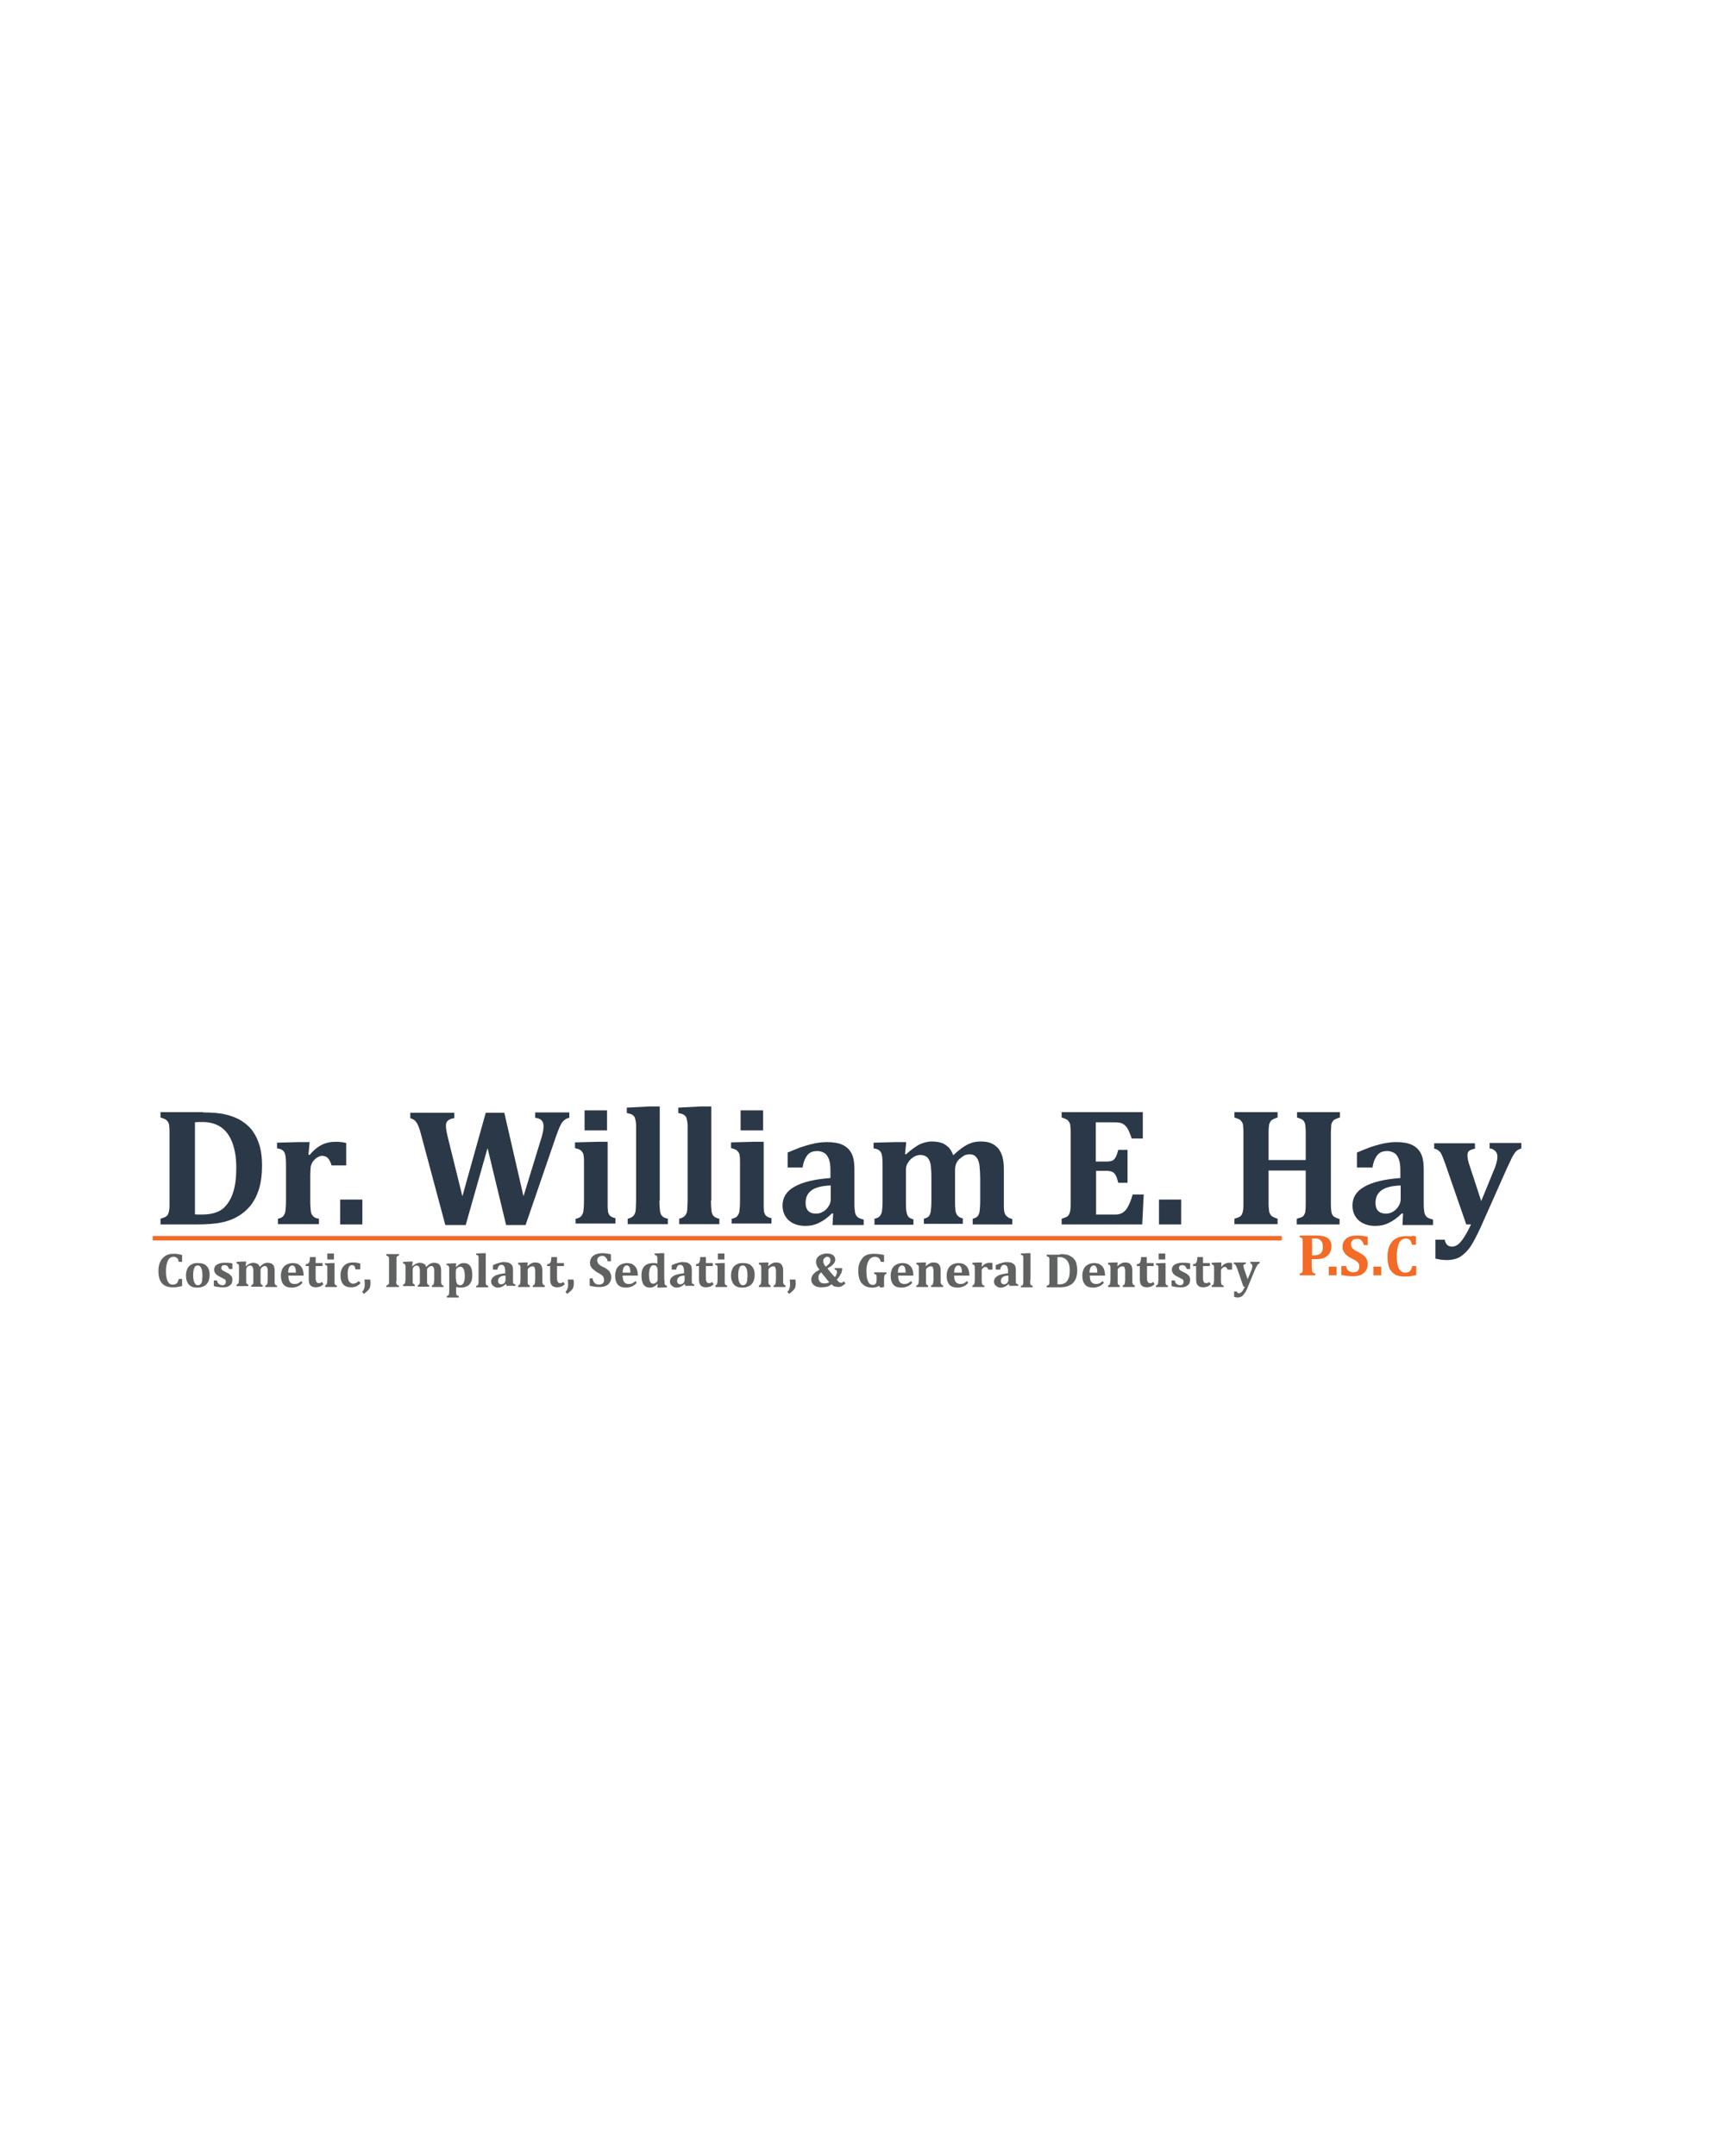 <?xml version="1.0" encoding="utf-8"?>
<!-- Generator: Adobe Illustrator 21.0.0, SVG Export Plug-In . SVG Version: 6.00 Build 0)  -->
<svg version="1.1" id="Layer_1" xmlns="http://www.w3.org/2000/svg" xmlns:xlink="http://www.w3.org/1999/xlink" x="0px" y="0px"
	 viewBox="0 0 576 720" style="enable-background:new 0 0 576 720;" xml:space="preserve">
<style type="text/css">
	.st0{fill:#2B3848;}
	.st1{fill:#606161;}
	.st2{fill:#F36E2B;stroke:#F36B26;stroke-width:1.5;stroke-miterlimit:10;}
	.st3{fill:#F36B26;}
</style>
<g>
	<path class="st0" d="M67.8,371.5c3,0,5.6,0.2,7.6,0.7c2,0.5,3.9,1.2,5.4,2.2s2.9,2.2,3.8,3.7c1,1.4,1.7,3.1,2.2,4.9
		c0.5,1.9,0.7,4,0.7,6.3c0,2.8-0.3,5.4-1,7.7c-0.7,2.3-1.7,4.2-3,5.8c-1.2,1.4-2.6,2.6-4.4,3.6s-3.7,1.6-5.9,2
		c-1.9,0.3-4.4,0.5-7.3,0.5H53.6V407c0.7-0.2,1.2-0.4,1.6-0.6c0.4-0.2,0.7-0.5,0.9-0.9s0.3-0.8,0.4-1.4s0.1-1.3,0.1-2.2v-23.6
		c0-0.9,0-1.6-0.1-2.2c0-0.6-0.2-1.1-0.4-1.4s-0.5-0.7-0.9-0.9c-0.4-0.2-0.9-0.4-1.6-0.6v-1.8H67.8z M65,405.5
		c0.3,0.1,1.2,0.1,2.5,0.1c2,0,3.7-0.3,5.1-0.9c1-0.4,1.9-1,2.6-1.8c1.2-1.3,2.1-2.9,2.7-4.9c0.7-2.2,1-4.9,1-8
		c0-3.5-0.5-6.3-1.4-8.6s-2.2-4-3.9-5.1c-1.7-1.1-3.7-1.6-6.1-1.6c-1.1,0-1.9,0-2.4,0.1V405.5z"/>
	<path class="st0" d="M103,385.6l0.4,0.1c1.3-1.6,2.7-2.7,4.1-3.4c1.4-0.7,2.9-1,4.6-1c1.1,0,2.3,0.1,3.5,0.4v7.5h-4.9
		c-0.3-1.1-0.7-1.9-1.2-2.4c-0.5-0.6-1.2-0.8-2-0.8c-0.4,0-0.8,0.1-1.3,0.4c-0.5,0.2-0.9,0.6-1.3,1s-0.7,0.9-0.9,1.4
		c-0.2,0.5-0.3,0.9-0.3,1.4s-0.1,1.2-0.1,2.1v8.7c0,1.7,0.1,2.9,0.2,3.6c0.1,0.7,0.4,1.2,0.8,1.6s1,0.7,1.9,0.8v1.8H92.8V407
		c0.9-0.2,1.5-0.5,1.8-0.9c0.3-0.4,0.6-0.9,0.7-1.6c0.1-0.7,0.2-1.9,0.2-3.6v-11.2c0-1.3,0-2.3-0.1-3c0-0.6-0.2-1.2-0.3-1.6
		c-0.2-0.4-0.4-0.7-0.8-1s-1-0.5-1.8-0.6v-1.9l7.5-0.2h3.4L103,385.6z"/>
	<path class="st0" d="M121,400.6v8.3h-7.4v-8.3H121z"/>
	<path class="st0" d="M180.5,380.9c0.3-0.8,0.5-1.7,0.7-2.5c0.2-0.8,0.3-1.6,0.3-2.2c0-0.9-0.2-1.6-0.7-2.1s-1.2-0.7-2.1-0.8v-1.8
		h11.4v1.8c-0.7,0.1-1.2,0.4-1.7,0.8c-0.5,0.4-0.9,0.9-1.2,1.6c-0.4,0.7-0.8,1.8-1.4,3.4l-10.3,30H169l-6.2-25.7l-7.3,25.7h-6.8
		l-8.2-30.6c-0.4-1.5-0.8-2.5-1.1-3.1c-0.3-0.6-0.7-1-1-1.3s-0.9-0.5-1.4-0.7v-1.8h14.7v1.8c-0.9,0.1-1.6,0.4-2.1,0.8
		c-0.5,0.4-0.7,1-0.7,1.8c0,1,0.3,2.5,0.8,4.5l4.7,19l7.8-27.9h6.2l6.4,27.9L180.5,380.9z"/>
	<path class="st0" d="M192.3,407c0.9-0.2,1.5-0.5,1.8-0.9c0.3-0.4,0.6-0.9,0.7-1.6c0.1-0.7,0.2-1.9,0.2-3.6v-12.7
		c0-0.9,0-1.6-0.1-2.2s-0.2-1-0.5-1.3c-0.2-0.3-0.5-0.6-0.9-0.8c-0.4-0.2-0.9-0.3-1.5-0.5v-1.9l7.5-0.2h3.4v19.4c0,1,0,1.8,0,2.4
		s0.1,1,0.1,1.3s0.1,0.6,0.2,0.8c0.1,0.2,0.2,0.5,0.4,0.7s0.4,0.4,0.7,0.5c0.3,0.2,0.7,0.3,1.2,0.4v1.8h-13.3V407z M202.7,370.8v6.7
		h-7.5v-6.7H202.7z"/>
	<path class="st0" d="M220.2,400.9c0,1.7,0.1,2.9,0.2,3.6s0.3,1.2,0.7,1.6c0.3,0.4,1,0.7,1.9,0.9v1.8h-13.4V407
		c0.5-0.1,1-0.3,1.3-0.5c0.3-0.2,0.6-0.4,0.7-0.6c0.2-0.2,0.3-0.5,0.5-0.9c0.1-0.4,0.2-0.8,0.2-1.5c0-0.6,0.1-1.5,0.1-2.7v-21.3
		c0-1.6,0-2.7,0-3.5s-0.1-1.4-0.2-1.9s-0.2-0.9-0.4-1.2s-0.5-0.5-0.8-0.7c-0.3-0.2-0.9-0.3-1.7-0.5v-1.8l7.6-0.4h3.4V400.9z"/>
	<path class="st0" d="M237.4,400.9c0,1.7,0.1,2.9,0.2,3.6s0.3,1.2,0.7,1.6c0.3,0.4,1,0.7,1.9,0.9v1.8h-13.4V407
		c0.5-0.1,1-0.3,1.3-0.5c0.3-0.2,0.6-0.4,0.7-0.6c0.2-0.2,0.3-0.5,0.5-0.9c0.1-0.4,0.2-0.8,0.2-1.5c0-0.6,0.1-1.5,0.1-2.7v-21.3
		c0-1.6,0-2.7,0-3.5s-0.1-1.4-0.2-1.9s-0.2-0.9-0.4-1.2s-0.5-0.5-0.8-0.7c-0.3-0.2-0.9-0.3-1.7-0.5v-1.8l7.6-0.4h3.4V400.9z"/>
	<path class="st0" d="M244.4,407c0.9-0.2,1.5-0.5,1.8-0.9c0.3-0.4,0.6-0.9,0.7-1.6c0.1-0.7,0.2-1.9,0.2-3.6v-12.7
		c0-0.9,0-1.6-0.1-2.2s-0.2-1-0.5-1.3c-0.2-0.3-0.5-0.6-0.9-0.8c-0.4-0.2-0.9-0.3-1.5-0.5v-1.9l7.5-0.2h3.4v19.4c0,1,0,1.8,0,2.4
		s0.1,1,0.1,1.3s0.1,0.6,0.2,0.8c0.1,0.2,0.2,0.5,0.4,0.7s0.4,0.4,0.7,0.5c0.3,0.2,0.7,0.3,1.2,0.4v1.8h-13.3V407z M254.8,370.8v6.7
		h-7.5v-6.7H254.8z"/>
	<path class="st0" d="M278.2,405.3l-0.4-0.1c-1.5,1.5-2.9,2.5-4.4,3.2c-1.4,0.7-2.9,1-4.5,1c-1.6,0-2.9-0.3-4.1-0.9
		c-1.2-0.6-2-1.4-2.6-2.4c-0.6-1-0.9-2.2-0.9-3.5c0-2.7,1.3-4.8,4-6.3c2.6-1.5,6.6-2.5,12-2.9v-2.6c0-1.7-0.2-3-0.6-3.9
		s-0.9-1.6-1.5-1.9s-1.3-0.6-2.2-0.6c-0.8,0-1.6,0.1-2.2,0.4c-0.6,0.3-1.2,0.8-1.7,1.7s-0.9,1.9-1.1,3.4H263v-5
		c1.7-0.7,3.1-1.3,4.2-1.7c1.1-0.4,2.2-0.7,3.3-1c1.1-0.3,2.1-0.5,2.9-0.6c0.9-0.1,1.7-0.2,2.6-0.2c2.2,0,4,0.3,5.3,0.9
		c1.3,0.6,2.3,1.5,3,2.8s1,3.1,1,5.4v10.7c0,1.2,0,2.1,0.1,2.8s0.1,1.1,0.3,1.5c0.1,0.3,0.3,0.6,0.5,0.8c0.2,0.2,0.4,0.3,0.7,0.5
		c0.3,0.1,0.8,0.3,1.5,0.5v1.8H278L278.2,405.3z M277.3,395.9c-2.8,0.1-4.9,0.6-6.3,1.6c-1.4,1-2,2.4-2,4.3c0,1.1,0.3,2,0.9,2.6
		c0.6,0.6,1.5,0.9,2.6,0.9c0.8,0,1.6-0.2,2.4-0.7c0.7-0.4,1.3-1,1.8-1.8s0.7-1.5,0.7-2.4V395.9z"/>
	<path class="st0" d="M302.2,385.4l0.3,0.1c1.7-1.5,3.2-2.6,4.5-3.3c1.3-0.6,2.7-1,4.1-1c1.3,0,2.5,0.2,3.4,0.5
		c0.9,0.3,1.6,0.9,2.3,1.5c0.6,0.7,1.1,1.5,1.5,2.6c1.8-1.7,3.4-2.9,4.8-3.6c1.4-0.7,2.8-1,4.3-1c1.5,0,2.7,0.2,3.6,0.6
		s1.7,1,2.4,1.8c0.6,0.8,1.1,1.8,1.4,3c0.3,1.2,0.4,2.6,0.4,4.3v10c0,0.8,0,1.6,0,2.3s0.1,1.3,0.2,1.7s0.3,0.8,0.5,1
		s0.5,0.5,0.8,0.7c0.3,0.2,0.8,0.3,1.3,0.5v1.8h-13.2V407c0.8-0.2,1.4-0.5,1.7-0.9c0.3-0.4,0.5-0.9,0.6-1.6c0.1-0.7,0.2-1.9,0.2-3.6
		v-7.3c0-1.6-0.1-3-0.2-4s-0.3-1.8-0.6-2.4c-0.3-0.6-0.7-1-1.1-1.3c-0.4-0.3-1-0.4-1.7-0.4c-0.5,0-0.9,0.1-1.3,0.2
		c-0.4,0.1-0.8,0.4-1.2,0.7s-0.8,0.6-1.1,0.9c-0.3,0.3-0.5,0.7-0.7,1c-0.2,0.4-0.3,0.8-0.4,1.3c-0.1,0.5-0.1,1.2-0.1,2.3v8.9
		c0,1.2,0,2.2,0.1,2.8c0,0.7,0.1,1.2,0.3,1.6c0.1,0.4,0.4,0.7,0.7,1c0.3,0.3,0.8,0.5,1.5,0.7v1.8h-13V407c0.8-0.2,1.4-0.5,1.7-0.9
		c0.3-0.4,0.5-0.9,0.6-1.6s0.2-1.9,0.2-3.6v-7.3c0-1.2,0-2.2-0.1-3c0-0.8-0.1-1.5-0.2-2s-0.3-1-0.5-1.3s-0.4-0.7-0.7-0.9
		s-0.5-0.4-0.9-0.5c-0.3-0.1-0.8-0.2-1.3-0.2c-0.7,0-1.4,0.2-2.1,0.6s-1.4,1-1.9,1.8c-0.5,0.7-0.8,1.5-0.8,2.4v10.6
		c0,1.7,0,2.9,0.2,3.6c0.1,0.7,0.3,1.2,0.6,1.6s0.9,0.7,1.7,0.9v1.8H292V407c0.9-0.2,1.5-0.5,1.8-0.9c0.3-0.4,0.6-0.9,0.7-1.6
		c0.1-0.7,0.2-1.9,0.2-3.6v-11.2c0-1.3,0-2.3-0.1-3c0-0.6-0.2-1.2-0.3-1.6c-0.2-0.4-0.4-0.7-0.8-1s-1-0.5-1.8-0.6v-1.9l7.5-0.2h3.4
		L302.2,385.4z"/>
	<path class="st0" d="M381.6,371.5v8.7h-3.7c-0.6-1.7-1.1-2.9-1.5-3.5c-0.4-0.6-0.9-1.1-1.5-1.4c-0.6-0.4-1.6-0.5-3-0.5h-6v13.1h3.6
		c0.8,0,1.4-0.1,1.9-0.3c0.5-0.2,0.8-0.6,1.1-1.1s0.6-1.3,0.9-2.5h3.1V395h-3.1c-0.3-1.1-0.5-1.9-0.8-2.4c-0.3-0.6-0.7-1-1.1-1.2
		c-0.4-0.2-1.1-0.4-1.9-0.4h-3.6v14.6h5.9c0.6,0,1.2,0,1.6-0.1s0.8-0.2,1.2-0.4c0.3-0.2,0.7-0.5,1-0.8c0.3-0.3,0.6-0.7,0.8-1.1
		s0.5-0.9,0.8-1.6s0.6-1.6,0.9-2.7h3.7l-0.5,10h-26.9V407c0.7-0.2,1.2-0.4,1.6-0.6c0.4-0.2,0.7-0.5,0.9-0.9s0.3-0.8,0.4-1.4
		s0.1-1.3,0.1-2.2v-23.6c0-0.9,0-1.6-0.1-2.2c0-0.6-0.2-1.1-0.4-1.4s-0.5-0.7-0.9-0.9c-0.4-0.2-0.9-0.4-1.6-0.6v-1.8H381.6z"/>
	<path class="st0" d="M394.4,400.6v8.3H387v-8.3H394.4z"/>
	<path class="st0" d="M444.4,402c0,1.4,0.1,2.4,0.2,2.9c0.1,0.5,0.4,1,0.7,1.3c0.4,0.3,1,0.6,2,0.9v1.8H433V407
		c1.1-0.3,1.7-0.5,2.1-0.8c0.3-0.3,0.5-0.7,0.7-1.2c0.1-0.5,0.2-1.5,0.2-3.1v-11h-12.4v11c0,0.6,0,1.2,0.1,1.8c0,0.5,0.1,1,0.2,1.3
		s0.3,0.6,0.5,0.9c0.2,0.2,0.5,0.4,0.9,0.6c0.4,0.2,0.8,0.3,1.3,0.5v1.8h-14.4V407c0.7-0.2,1.2-0.4,1.6-0.6c0.4-0.2,0.7-0.5,0.9-0.9
		s0.3-0.8,0.4-1.4s0.1-1.3,0.1-2.2v-23.6c0-0.9,0-1.6-0.1-2.2c0-0.6-0.2-1.1-0.4-1.4s-0.5-0.7-0.9-0.9c-0.4-0.2-0.9-0.4-1.6-0.6
		v-1.8h14.4v1.8c-1,0.3-1.6,0.6-2,0.9s-0.6,0.8-0.8,1.3c-0.1,0.5-0.2,1.5-0.2,2.9v9.1h12.4v-9.1c0-1.4-0.1-2.3-0.2-2.9
		c-0.1-0.5-0.4-1-0.7-1.3s-1-0.6-2-0.9v-1.8h14.3v1.8c-0.8,0.2-1.4,0.5-1.8,0.7c-0.4,0.2-0.6,0.6-0.8,0.9c-0.2,0.4-0.3,0.8-0.3,1.3
		c0,0.5-0.1,1.2-0.1,2.2V402z"/>
	<path class="st0" d="M468.5,405.3l-0.4-0.1c-1.5,1.5-2.9,2.5-4.4,3.2c-1.4,0.7-2.9,1-4.5,1c-1.6,0-2.9-0.3-4.1-0.9
		c-1.2-0.6-2-1.4-2.6-2.4c-0.6-1-0.9-2.2-0.9-3.5c0-2.7,1.3-4.8,4-6.3c2.6-1.5,6.6-2.5,12-2.9v-2.6c0-1.7-0.2-3-0.6-3.9
		s-0.9-1.6-1.5-1.9s-1.3-0.6-2.2-0.6c-0.8,0-1.6,0.1-2.2,0.4c-0.6,0.3-1.2,0.8-1.7,1.7s-0.9,1.9-1.1,3.4h-5.2v-5
		c1.7-0.7,3.1-1.3,4.2-1.7c1.1-0.4,2.2-0.7,3.3-1c1.1-0.3,2.1-0.5,2.9-0.6c0.9-0.1,1.7-0.2,2.6-0.2c2.2,0,4,0.3,5.3,0.9
		c1.3,0.6,2.3,1.5,3,2.8s1,3.1,1,5.4v10.7c0,1.2,0,2.1,0.1,2.8s0.1,1.1,0.3,1.5c0.1,0.3,0.3,0.6,0.5,0.8c0.2,0.2,0.4,0.3,0.7,0.5
		c0.3,0.1,0.8,0.3,1.5,0.5v1.8h-10.2L468.5,405.3z M467.6,395.9c-2.8,0.1-4.9,0.6-6.3,1.6c-1.4,1-2,2.4-2,4.3c0,1.1,0.3,2,0.9,2.6
		c0.6,0.6,1.5,0.9,2.6,0.9c0.8,0,1.6-0.2,2.4-0.7c0.7-0.4,1.3-1,1.8-1.8s0.7-1.5,0.7-2.4V395.9z"/>
	<path class="st0" d="M494.3,410.1c-1.2,2.6-2.3,4.7-3.3,6.2c-1,1.5-2.2,2.6-3.4,3.4c-1.2,0.7-2.7,1.1-4.5,1.1
		c-1.4,0-2.6-0.2-3.8-0.5V414h3.1c0.2,0.9,0.5,1.4,0.9,1.8c0.4,0.3,0.9,0.5,1.5,0.5c0.7,0,1.3-0.2,1.9-0.6c0.6-0.4,1.2-1.1,1.9-2.1
		c0.7-1,1.6-2.6,2.6-4.7h-1.6l-7.1-20.5c-0.5-1.4-0.9-2.4-1.2-3s-0.6-0.9-1-1.2c-0.4-0.3-0.8-0.5-1.4-0.6v-1.8h13.6v1.8
		c-0.9,0.2-1.5,0.4-1.9,0.7c-0.4,0.3-0.6,0.8-0.6,1.5c0,0.9,0.2,2,0.7,3.4l3.9,11.9l4.3-10.5c0.4-0.9,0.6-1.6,0.8-2.3
		c0.2-0.7,0.3-1.3,0.3-2c0-0.8-0.2-1.4-0.7-1.9s-1.1-0.8-1.9-0.9v-1.8H508v1.8c-0.5,0.2-1,0.4-1.3,0.6c-0.3,0.2-0.6,0.5-0.9,0.9
		c-0.3,0.4-0.6,1-1,1.7c-0.4,0.8-0.9,1.9-1.6,3.4L494.3,410.1z"/>
</g>
<g>
	<path class="st1" d="M60.8,419.1v2.3h-1.1c-0.1-0.6-0.3-1.1-0.6-1.3s-0.6-0.4-1.1-0.4c-0.8,0-1.5,0.4-1.9,1.2
		c-0.4,0.8-0.7,2-0.7,3.6c0,1.5,0.2,2.6,0.6,3.4c0.4,0.8,1,1.1,1.7,1.1c0.4,0,0.7-0.1,1-0.2c0.2-0.1,0.4-0.3,0.6-0.6
		c0.1-0.3,0.3-0.6,0.4-1.1h1.1v2.4c-0.6,0.1-1.1,0.2-1.6,0.3s-1,0.1-1.5,0.1c-1.1,0-2-0.2-2.7-0.6c-0.7-0.4-1.2-1-1.6-1.8
		c-0.3-0.8-0.5-1.8-0.5-3.1c0-1.2,0.2-2.2,0.6-3c0.4-0.9,1-1.5,1.7-2c0.8-0.5,1.7-0.7,2.8-0.7c0.5,0,1,0,1.5,0.1
		C59.8,418.9,60.3,419,60.8,419.1z"/>
	<path class="st1" d="M65.9,430c-0.8,0-1.5-0.1-2-0.4c-0.6-0.3-1-0.7-1.3-1.3c-0.3-0.6-0.5-1.4-0.5-2.3c0-0.7,0.1-1.3,0.3-1.9
		s0.5-1,0.8-1.3s0.8-0.6,1.3-0.8c0.5-0.2,1-0.2,1.6-0.2c1.3,0,2.3,0.3,2.9,1c0.7,0.7,1,1.7,1,3c0,0.9-0.2,1.7-0.5,2.3
		s-0.8,1.1-1.4,1.4C67.5,429.8,66.8,430,65.9,430z M64.5,425.7c0,1.1,0.1,2,0.4,2.6c0.3,0.6,0.6,0.9,1.2,0.9c0.3,0,0.5-0.1,0.7-0.2
		c0.2-0.1,0.3-0.4,0.5-0.6c0.1-0.3,0.2-0.6,0.2-1s0.1-0.8,0.1-1.3c0-1.2-0.1-2-0.4-2.6c-0.3-0.6-0.6-0.9-1.1-0.9
		c-0.4,0-0.7,0.1-0.9,0.3c-0.2,0.2-0.4,0.6-0.5,1S64.5,425,64.5,425.7z"/>
	<path class="st1" d="M72.5,427.7c0.1,0.5,0.3,0.9,0.6,1.1c0.3,0.2,0.7,0.4,1.1,0.4c0.4,0,0.7-0.1,0.9-0.3c0.2-0.2,0.3-0.4,0.3-0.8
		c0-0.2,0-0.4-0.1-0.6c-0.1-0.2-0.2-0.3-0.5-0.4c-0.2-0.1-0.6-0.3-1.1-0.6c-0.3-0.1-0.6-0.3-0.8-0.4c-0.3-0.2-0.5-0.3-0.7-0.5
		s-0.3-0.4-0.5-0.7c-0.1-0.2-0.2-0.5-0.2-0.8c0-0.5,0.1-0.9,0.4-1.3s0.7-0.6,1.2-0.8c0.5-0.2,1.1-0.3,1.8-0.3c0.4,0,0.8,0,1.2,0
		s0.9,0.1,1.5,0.2v1.9h-1.1c-0.1-0.3-0.3-0.6-0.4-0.8c-0.1-0.2-0.3-0.3-0.5-0.4s-0.4-0.1-0.6-0.1c-0.4,0-0.6,0.1-0.8,0.2
		s-0.3,0.4-0.3,0.7c0,0.2,0,0.4,0.1,0.5c0.1,0.1,0.2,0.3,0.4,0.4c0.2,0.1,0.6,0.3,1.1,0.6c0.5,0.2,0.9,0.4,1.2,0.7s0.6,0.5,0.7,0.8
		c0.2,0.3,0.2,0.6,0.2,1c0,0.4-0.1,0.8-0.2,1.1s-0.4,0.6-0.7,0.8s-0.6,0.4-1,0.5c-0.4,0.1-0.9,0.1-1.3,0.1c-0.9,0-1.9-0.1-3-0.4
		v-1.9H72.5z"/>
	<path class="st1" d="M82,422.9L82,422.9c0.6-0.4,1-0.8,1.4-0.9c0.4-0.2,0.8-0.3,1.2-0.3c0.4,0,0.7,0.1,1,0.2
		c0.3,0.1,0.5,0.3,0.7,0.4c0.2,0.2,0.3,0.5,0.4,0.8c0.5-0.5,1-0.9,1.4-1.1c0.4-0.2,0.8-0.3,1.3-0.3c0.4,0,0.8,0.1,1.1,0.2
		c0.3,0.1,0.5,0.3,0.7,0.5s0.3,0.5,0.4,0.9c0.1,0.4,0.1,0.8,0.1,1.3v2.9c0,0.2,0,0.5,0,0.7c0,0.2,0,0.4,0.1,0.5
		c0,0.1,0.1,0.2,0.1,0.3c0.1,0.1,0.1,0.1,0.2,0.2s0.2,0.1,0.4,0.1v0.5h-3.9v-0.5c0.2-0.1,0.4-0.1,0.5-0.3c0.1-0.1,0.2-0.3,0.2-0.5
		c0-0.2,0.1-0.6,0.1-1.1v-2.2c0-0.5,0-0.9,0-1.2s-0.1-0.5-0.2-0.7s-0.2-0.3-0.3-0.4c-0.1-0.1-0.3-0.1-0.5-0.1c-0.1,0-0.3,0-0.4,0.1
		c-0.1,0-0.2,0.1-0.4,0.2c-0.1,0.1-0.2,0.2-0.3,0.3c-0.1,0.1-0.2,0.2-0.2,0.3c-0.1,0.1-0.1,0.2-0.1,0.4c0,0.1,0,0.4,0,0.7v2.6
		c0,0.4,0,0.6,0,0.8c0,0.2,0,0.3,0.1,0.5c0,0.1,0.1,0.2,0.2,0.3c0.1,0.1,0.2,0.1,0.4,0.2v0.5h-3.8v-0.5c0.2-0.1,0.4-0.1,0.5-0.3
		c0.1-0.1,0.2-0.3,0.2-0.5s0-0.6,0-1.1v-2.2c0-0.4,0-0.7,0-0.9c0-0.2,0-0.4-0.1-0.6s-0.1-0.3-0.1-0.4c-0.1-0.1-0.1-0.2-0.2-0.3
		c-0.1-0.1-0.2-0.1-0.3-0.2c-0.1,0-0.2-0.1-0.4-0.1c-0.2,0-0.4,0.1-0.6,0.2c-0.2,0.1-0.4,0.3-0.5,0.5c-0.1,0.2-0.2,0.5-0.2,0.7v3.1
		c0,0.5,0,0.9,0,1.1c0,0.2,0.1,0.4,0.2,0.5s0.3,0.2,0.5,0.3v0.5H79v-0.5c0.3-0.1,0.4-0.2,0.5-0.3c0.1-0.1,0.2-0.3,0.2-0.5
		c0-0.2,0.1-0.5,0.1-1.1v-3.3c0-0.4,0-0.7,0-0.9c0-0.2,0-0.3-0.1-0.5c-0.1-0.1-0.1-0.2-0.2-0.3c-0.1-0.1-0.3-0.1-0.5-0.2v-0.5
		l2.2-0.1h1L82,422.9z"/>
	<path class="st1" d="M101,428.4c-0.5,0.6-1.1,1-1.6,1.2c-0.5,0.2-1.2,0.4-1.9,0.4c-1.3,0-2.2-0.3-2.8-1c-0.6-0.7-0.9-1.7-0.9-3
		c0-0.9,0.2-1.6,0.5-2.3c0.3-0.6,0.8-1.1,1.4-1.4c0.6-0.3,1.3-0.5,2.1-0.5c0.5,0,0.9,0.1,1.3,0.2c0.4,0.1,0.7,0.3,0.9,0.5
		c0.3,0.2,0.5,0.4,0.7,0.7c0.2,0.3,0.4,0.7,0.5,1.2c0.1,0.4,0.2,1,0.2,1.6h-5.1c0,1,0.2,1.7,0.5,2.1c0.3,0.5,0.9,0.7,1.6,0.7
		c0.4,0,0.8-0.1,1.1-0.2c0.3-0.2,0.7-0.4,1.1-0.8L101,428.4z M98.8,425c0-0.8-0.1-1.4-0.3-1.8c-0.2-0.4-0.5-0.6-0.9-0.6
		c-0.4,0-0.7,0.2-1,0.6c-0.2,0.4-0.4,1-0.4,1.8H98.8z"/>
	<path class="st1" d="M108,428.9c-0.5,0.4-0.9,0.7-1.3,0.8s-0.8,0.2-1.2,0.2c-0.8,0-1.4-0.2-1.8-0.6c-0.4-0.4-0.6-1.1-0.6-2v-4.5h-1
		v-0.6c0.3-0.1,0.6-0.1,0.7-0.2c0.2-0.1,0.3-0.3,0.4-0.4s0.2-0.4,0.2-0.7c0.1-0.3,0.1-0.7,0.1-1.1h1.9v2h2.3v1h-2.3v3.6
		c0,0.6,0,1.1,0.1,1.3c0.1,0.3,0.2,0.5,0.3,0.6c0.1,0.1,0.3,0.2,0.5,0.2c0.1,0,0.3,0,0.4,0c0.1,0,0.2-0.1,0.4-0.1
		c0.1-0.1,0.3-0.2,0.4-0.3L108,428.9z"/>
	<path class="st1" d="M108.5,429.3c0.3-0.1,0.4-0.2,0.5-0.3c0.1-0.1,0.2-0.3,0.2-0.5c0-0.2,0.1-0.5,0.1-1.1v-3.7c0-0.3,0-0.5,0-0.6
		c0-0.2-0.1-0.3-0.1-0.4c-0.1-0.1-0.2-0.2-0.3-0.2c-0.1-0.1-0.3-0.1-0.4-0.1v-0.5l2.2-0.1h1v5.7c0,0.3,0,0.5,0,0.7
		c0,0.2,0,0.3,0,0.4c0,0.1,0,0.2,0.1,0.2c0,0.1,0.1,0.1,0.1,0.2c0,0.1,0.1,0.1,0.2,0.2c0.1,0,0.2,0.1,0.4,0.1v0.5h-3.9V429.3z
		 M111.5,418.6v2h-2.2v-2H111.5z"/>
	<path class="st1" d="M119.8,427.8l0.6,0.7c-0.5,0.5-1,0.9-1.5,1.1c-0.5,0.2-1,0.3-1.6,0.3c-1.2,0-2.1-0.3-2.7-1s-0.9-1.7-0.9-3
		c0-0.9,0.2-1.6,0.5-2.3c0.3-0.6,0.8-1.1,1.4-1.5c0.6-0.3,1.3-0.5,2.2-0.5c0.4,0,0.9,0,1.3,0.1c0.4,0.1,0.8,0.1,1.2,0.3v1.9h-1.6
		c-0.1-0.5-0.2-0.9-0.4-1.1c-0.2-0.2-0.4-0.3-0.7-0.3c-0.2,0-0.4,0-0.6,0.1c-0.2,0.1-0.3,0.3-0.5,0.5c-0.1,0.2-0.2,0.6-0.3,1
		s-0.1,0.9-0.1,1.6c0,0.6,0.1,1.2,0.2,1.6c0.1,0.4,0.3,0.8,0.6,1c0.3,0.2,0.6,0.4,1,0.4c0.3,0,0.6-0.1,0.9-0.2
		C119.1,428.4,119.4,428.1,119.8,427.8z"/>
	<path class="st1" d="M123.6,427.4c0,0.2,0.1,0.5,0.1,0.7s0,0.5,0,0.7c0,0.4-0.1,0.8-0.2,1.2c-0.1,0.3-0.4,0.7-0.7,1
		c-0.3,0.3-0.8,0.7-1.3,1.1l-0.6-0.7c0.2-0.2,0.4-0.4,0.5-0.6c0.1-0.2,0.2-0.5,0.3-0.8c0.1-0.3,0.1-0.6,0.1-1c0-0.5,0-1-0.1-1.7
		H123.6z"/>
	<path class="st1" d="M132.3,427.8c0,0.2,0,0.4,0,0.5c0,0.2,0,0.3,0.1,0.4c0,0.1,0.1,0.2,0.1,0.3c0.1,0.1,0.1,0.1,0.3,0.2
		s0.2,0.1,0.4,0.1v0.5h-4.2v-0.5c0.2-0.1,0.4-0.1,0.5-0.2c0.1-0.1,0.2-0.1,0.3-0.3c0.1-0.1,0.1-0.2,0.1-0.4s0-0.4,0-0.6v-7
		c0-0.3,0-0.5,0-0.6c0-0.2,0-0.3-0.1-0.4c-0.1-0.1-0.1-0.2-0.3-0.3c-0.1-0.1-0.3-0.1-0.5-0.2v-0.5h4.2v0.5c-0.2,0.1-0.4,0.1-0.5,0.2
		c-0.1,0.1-0.2,0.1-0.2,0.2c-0.1,0.1-0.1,0.2-0.1,0.4c0,0.2,0,0.4,0,0.7V427.8z"/>
	<path class="st1" d="M137.6,422.9L137.6,422.9c0.6-0.4,1-0.8,1.4-0.9c0.4-0.2,0.8-0.3,1.2-0.3c0.4,0,0.7,0.1,1,0.2
		c0.3,0.1,0.5,0.3,0.7,0.4c0.2,0.2,0.3,0.5,0.4,0.8c0.5-0.5,1-0.9,1.4-1.1c0.4-0.2,0.8-0.3,1.3-0.3c0.4,0,0.8,0.1,1.1,0.2
		c0.3,0.1,0.5,0.3,0.7,0.5s0.3,0.5,0.4,0.9c0.1,0.4,0.1,0.8,0.1,1.3v2.9c0,0.2,0,0.5,0,0.7c0,0.2,0,0.4,0.1,0.5
		c0,0.1,0.1,0.2,0.1,0.3c0.1,0.1,0.1,0.1,0.2,0.2s0.2,0.1,0.4,0.1v0.5h-3.9v-0.5c0.2-0.1,0.4-0.1,0.5-0.3c0.1-0.1,0.2-0.3,0.2-0.5
		c0-0.2,0.1-0.6,0.1-1.1v-2.2c0-0.5,0-0.9,0-1.2s-0.1-0.5-0.2-0.7s-0.2-0.3-0.3-0.4c-0.1-0.1-0.3-0.1-0.5-0.1c-0.1,0-0.3,0-0.4,0.1
		c-0.1,0-0.2,0.1-0.4,0.2c-0.1,0.1-0.2,0.2-0.3,0.3c-0.1,0.1-0.2,0.2-0.2,0.3c-0.1,0.1-0.1,0.2-0.1,0.4c0,0.1,0,0.4,0,0.7v2.6
		c0,0.4,0,0.6,0,0.8c0,0.2,0,0.3,0.1,0.5c0,0.1,0.1,0.2,0.2,0.3c0.1,0.1,0.2,0.1,0.4,0.2v0.5h-3.8v-0.5c0.2-0.1,0.4-0.1,0.5-0.3
		c0.1-0.1,0.2-0.3,0.2-0.5s0-0.6,0-1.1v-2.2c0-0.4,0-0.7,0-0.9c0-0.2,0-0.4-0.1-0.6s-0.1-0.3-0.1-0.4c-0.1-0.1-0.1-0.2-0.2-0.3
		c-0.1-0.1-0.2-0.1-0.3-0.2c-0.1,0-0.2-0.1-0.4-0.1c-0.2,0-0.4,0.1-0.6,0.2c-0.2,0.1-0.4,0.3-0.5,0.5c-0.1,0.2-0.2,0.5-0.2,0.7v3.1
		c0,0.5,0,0.9,0,1.1c0,0.2,0.1,0.4,0.2,0.5s0.3,0.2,0.5,0.3v0.5h-3.9v-0.5c0.3-0.1,0.4-0.2,0.5-0.3c0.1-0.1,0.2-0.3,0.2-0.5
		c0-0.2,0.1-0.5,0.1-1.1v-3.3c0-0.4,0-0.7,0-0.9c0-0.2,0-0.3-0.1-0.5c-0.1-0.1-0.1-0.2-0.2-0.3c-0.1-0.1-0.3-0.1-0.5-0.2v-0.5
		l2.2-0.1h1L137.6,422.9z"/>
	<path class="st1" d="M152.3,431.3c0,0.4,0,0.7,0.1,0.9c0,0.2,0.1,0.3,0.2,0.4c0.1,0.1,0.3,0.2,0.6,0.2v0.5h-4v-0.5
		c0.3-0.1,0.4-0.2,0.5-0.2c0.1-0.1,0.2-0.2,0.2-0.4c0-0.2,0.1-0.5,0.1-0.9v-7c0-0.4,0-0.7,0-0.8c0-0.2,0-0.3-0.1-0.4
		c0-0.1-0.1-0.2-0.1-0.3c-0.1-0.1-0.1-0.1-0.2-0.2c-0.1-0.1-0.3-0.1-0.5-0.1v-0.5l2.2-0.1h1l-0.1,1.2l0.1,0c0.5-0.4,0.9-0.8,1.3-1
		c0.4-0.2,0.8-0.3,1.2-0.3c1,0,1.7,0.3,2.2,1s0.7,1.7,0.7,3c0,0.9-0.1,1.7-0.4,2.3c-0.3,0.6-0.7,1.1-1.3,1.4s-1.2,0.5-2.1,0.5
		c-0.6,0-1.1-0.1-1.6-0.2V431.3z M152.3,427.2c0,0.7,0.1,1.1,0.3,1.5c0.2,0.3,0.6,0.5,1.1,0.5c0.5,0,0.9-0.3,1.1-0.8
		c0.3-0.5,0.4-1.3,0.4-2.2c0-1.1-0.1-1.9-0.4-2.4c-0.2-0.5-0.6-0.8-1.1-0.8c-0.2,0-0.5,0.1-0.7,0.2c-0.2,0.1-0.4,0.3-0.6,0.5
		c-0.1,0.2-0.2,0.5-0.2,0.8V427.2z"/>
	<path class="st1" d="M162.2,427.5c0,0.5,0,0.9,0,1.1s0.1,0.3,0.2,0.5c0.1,0.1,0.3,0.2,0.6,0.3v0.5H159v-0.5c0.2,0,0.3-0.1,0.4-0.1
		s0.2-0.1,0.2-0.2c0.1-0.1,0.1-0.2,0.1-0.3c0-0.1,0.1-0.2,0.1-0.4s0-0.4,0-0.8v-6.3c0-0.5,0-0.8,0-1c0-0.2,0-0.4,0-0.5
		c0-0.1-0.1-0.3-0.1-0.4c-0.1-0.1-0.1-0.2-0.2-0.2c-0.1-0.1-0.3-0.1-0.5-0.1v-0.5l2.2-0.1h1V427.5z"/>
	<path class="st1" d="M169,428.8l-0.1,0c-0.4,0.4-0.9,0.7-1.3,0.9c-0.4,0.2-0.9,0.3-1.3,0.3c-0.5,0-0.9-0.1-1.2-0.3
		c-0.3-0.2-0.6-0.4-0.8-0.7c-0.2-0.3-0.3-0.6-0.3-1c0-0.8,0.4-1.4,1.2-1.9c0.8-0.5,2-0.7,3.5-0.9v-0.8c0-0.5-0.1-0.9-0.2-1.2
		c-0.1-0.3-0.3-0.5-0.4-0.6s-0.4-0.2-0.6-0.2s-0.5,0-0.6,0.1c-0.2,0.1-0.3,0.2-0.5,0.5c-0.1,0.2-0.3,0.6-0.3,1h-1.5v-1.5
		c0.5-0.2,0.9-0.4,1.2-0.5s0.7-0.2,1-0.3c0.3-0.1,0.6-0.1,0.9-0.2s0.5,0,0.8,0c0.6,0,1.2,0.1,1.6,0.3c0.4,0.2,0.7,0.5,0.9,0.8
		s0.3,0.9,0.3,1.6v3.1c0,0.4,0,0.6,0,0.8c0,0.2,0,0.3,0.1,0.4c0,0.1,0.1,0.2,0.1,0.2s0.1,0.1,0.2,0.1c0.1,0,0.2,0.1,0.4,0.1v0.5h-3
		L169,428.8z M168.7,426c-0.8,0-1.4,0.2-1.8,0.5c-0.4,0.3-0.6,0.7-0.6,1.3c0,0.3,0.1,0.6,0.3,0.8c0.2,0.2,0.4,0.3,0.8,0.3
		c0.2,0,0.5-0.1,0.7-0.2c0.2-0.1,0.4-0.3,0.5-0.5c0.1-0.2,0.2-0.5,0.2-0.7V426z"/>
	<path class="st1" d="M181.8,429.8h-3.9v-0.5c0.2-0.1,0.4-0.1,0.5-0.3s0.2-0.3,0.2-0.5c0-0.2,0.1-0.5,0.1-1.1v-2.2
		c0-0.4,0-0.7,0-0.9s0-0.4-0.1-0.6c0-0.2-0.1-0.3-0.1-0.4c-0.1-0.1-0.1-0.2-0.2-0.3c-0.1-0.1-0.2-0.1-0.3-0.1s-0.2,0-0.4,0
		c-0.2,0-0.4,0.1-0.6,0.2s-0.4,0.3-0.6,0.5s-0.2,0.5-0.2,0.7v3.1c0,0.5,0,0.9,0,1.1c0,0.2,0.1,0.4,0.2,0.5c0.1,0.1,0.3,0.2,0.5,0.3
		v0.5h-3.9v-0.5c0.3-0.1,0.4-0.2,0.5-0.3c0.1-0.1,0.2-0.3,0.2-0.5c0-0.2,0.1-0.5,0.1-1.1v-3.3c0-0.4,0-0.7,0-0.9
		c0-0.2,0-0.3-0.1-0.5c-0.1-0.1-0.1-0.2-0.2-0.3c-0.1-0.1-0.3-0.1-0.5-0.2v-0.5l2.2-0.1h1l-0.1,1.2l0.1,0c0.3-0.3,0.6-0.5,0.9-0.7
		c0.3-0.2,0.5-0.3,0.8-0.4c0.3-0.1,0.6-0.1,0.9-0.1c0.4,0,0.8,0.1,1.1,0.2c0.3,0.1,0.5,0.3,0.7,0.6c0.2,0.2,0.3,0.5,0.4,0.9
		c0.1,0.3,0.1,0.8,0.1,1.2v2.9c0,0.2,0,0.5,0,0.7c0,0.2,0,0.4,0.1,0.5c0,0.1,0.1,0.2,0.1,0.3c0.1,0.1,0.1,0.1,0.2,0.2
		c0.1,0.1,0.2,0.1,0.4,0.1V429.8z"/>
	<path class="st1" d="M188.6,428.9c-0.5,0.4-0.9,0.7-1.3,0.8s-0.8,0.2-1.2,0.2c-0.8,0-1.4-0.2-1.8-0.6c-0.4-0.4-0.6-1.1-0.6-2v-4.5
		h-1v-0.6c0.3-0.1,0.6-0.1,0.7-0.2c0.2-0.1,0.3-0.3,0.4-0.4s0.2-0.4,0.2-0.7c0.1-0.3,0.1-0.7,0.1-1.1h1.9v2h2.3v1H186v3.6
		c0,0.6,0,1.1,0.1,1.3c0.1,0.3,0.2,0.5,0.3,0.6c0.1,0.1,0.3,0.2,0.5,0.2c0.1,0,0.3,0,0.4,0c0.1,0,0.2-0.1,0.4-0.1
		c0.1-0.1,0.3-0.2,0.4-0.3L188.6,428.9z"/>
	<path class="st1" d="M191.5,427.4c0,0.2,0.1,0.5,0.1,0.7s0,0.5,0,0.7c0,0.4-0.1,0.8-0.2,1.2c-0.1,0.3-0.4,0.7-0.7,1
		c-0.3,0.3-0.8,0.7-1.3,1.1l-0.6-0.7c0.2-0.2,0.4-0.4,0.5-0.6c0.1-0.2,0.2-0.5,0.3-0.8c0.1-0.3,0.1-0.6,0.1-1c0-0.5,0-1-0.1-1.7
		H191.5z"/>
	<path class="st1" d="M197.9,427.1c0.1,0.6,0.4,1.1,0.7,1.4c0.3,0.3,0.8,0.5,1.4,0.5c0.3,0,0.6-0.1,0.9-0.2s0.5-0.3,0.6-0.5
		c0.2-0.2,0.2-0.5,0.2-0.9c0-0.3-0.1-0.6-0.2-0.9c-0.1-0.2-0.3-0.5-0.6-0.7c-0.3-0.2-0.7-0.5-1.1-0.7c-0.4-0.2-0.8-0.4-1.1-0.7
		s-0.6-0.5-0.9-0.7c-0.2-0.3-0.4-0.6-0.6-0.9c-0.1-0.3-0.2-0.7-0.2-1.1c0-0.7,0.2-1.2,0.5-1.7s0.8-0.8,1.4-1.1
		c0.6-0.2,1.3-0.4,2.2-0.4c0.5,0,0.9,0,1.4,0.1s0.9,0.1,1.5,0.3v2.3h-1.1c-0.1-0.4-0.2-0.8-0.4-1c-0.2-0.2-0.4-0.4-0.6-0.6
		s-0.5-0.2-0.9-0.2c-0.3,0-0.6,0.1-0.8,0.2c-0.2,0.1-0.4,0.3-0.6,0.5c-0.1,0.2-0.2,0.5-0.2,0.8c0,0.3,0.1,0.6,0.2,0.8
		c0.1,0.2,0.3,0.5,0.6,0.7c0.3,0.2,0.7,0.5,1.2,0.7c0.7,0.3,1.2,0.7,1.6,1c0.4,0.3,0.7,0.7,0.8,1.1c0.2,0.4,0.3,0.8,0.3,1.4
		c0,0.7-0.2,1.2-0.5,1.7s-0.8,0.9-1.3,1.1c-0.6,0.3-1.3,0.4-2,0.4c-0.5,0-1.1,0-1.7-0.1c-0.6-0.1-1.2-0.2-1.7-0.3v-2.5H197.9z"/>
	<path class="st1" d="M212.6,428.4c-0.5,0.6-1.1,1-1.6,1.2c-0.5,0.2-1.2,0.4-1.9,0.4c-1.3,0-2.2-0.3-2.8-1c-0.6-0.7-0.9-1.7-0.9-3
		c0-0.9,0.2-1.6,0.5-2.3c0.3-0.6,0.8-1.1,1.4-1.4c0.6-0.3,1.3-0.5,2.1-0.5c0.5,0,0.9,0.1,1.3,0.2c0.4,0.1,0.7,0.3,0.9,0.5
		c0.3,0.2,0.5,0.4,0.7,0.7c0.2,0.3,0.4,0.7,0.5,1.2c0.1,0.4,0.2,1,0.2,1.6h-5.1c0,1,0.2,1.7,0.5,2.1c0.3,0.5,0.9,0.7,1.6,0.7
		c0.4,0,0.8-0.1,1.1-0.2c0.3-0.2,0.7-0.4,1.1-0.8L212.6,428.4z M210.5,425c0-0.8-0.1-1.4-0.3-1.8c-0.2-0.4-0.5-0.6-0.9-0.6
		c-0.4,0-0.7,0.2-1,0.6c-0.2,0.4-0.4,1-0.4,1.8H210.5z"/>
	<path class="st1" d="M221.9,427.5c0,0.4,0,0.7,0,0.9c0,0.2,0,0.3,0.1,0.5c0,0.1,0.1,0.2,0.2,0.3c0.1,0.1,0.3,0.1,0.5,0.2v0.5
		l-2.2,0.1h-1l0.1-1.2l-0.1,0c-0.4,0.4-0.8,0.7-1.2,0.9c-0.4,0.2-0.8,0.3-1.2,0.3c-1,0-1.7-0.3-2.2-1c-0.5-0.7-0.7-1.7-0.7-3
		c0-0.9,0.1-1.7,0.4-2.3c0.3-0.6,0.7-1.1,1.3-1.4c0.6-0.3,1.3-0.5,2.1-0.5c0.2,0,0.5,0,0.7,0c0.2,0,0.5,0.1,0.8,0.2v-0.7
		c0-0.6,0-1,0-1.2s0-0.4-0.1-0.5c-0.1-0.1-0.1-0.2-0.2-0.3c-0.1-0.1-0.3-0.1-0.6-0.2v-0.5l2.2-0.1h1V427.5z M219.6,424.5
		c0-0.7-0.1-1.1-0.3-1.5c-0.2-0.3-0.6-0.5-1-0.5c-0.3,0-0.6,0.1-0.9,0.4c-0.2,0.2-0.4,0.6-0.5,1c-0.1,0.5-0.2,1-0.2,1.6
		c0,1.1,0.1,1.8,0.3,2.4c0.2,0.5,0.6,0.8,1.1,0.8c0.2,0,0.5-0.1,0.7-0.2c0.2-0.1,0.4-0.3,0.6-0.5c0.2-0.2,0.2-0.5,0.2-0.8V424.5z"/>
	<path class="st1" d="M228.7,428.8l-0.1,0c-0.4,0.4-0.9,0.7-1.3,0.9c-0.4,0.2-0.9,0.3-1.3,0.3c-0.5,0-0.9-0.1-1.2-0.3
		c-0.3-0.2-0.6-0.4-0.8-0.7c-0.2-0.3-0.3-0.6-0.3-1c0-0.8,0.4-1.4,1.2-1.9c0.8-0.5,2-0.7,3.5-0.9v-0.8c0-0.5-0.1-0.9-0.2-1.2
		c-0.1-0.3-0.3-0.5-0.4-0.6s-0.4-0.2-0.6-0.2s-0.5,0-0.6,0.1c-0.2,0.1-0.3,0.2-0.5,0.5c-0.1,0.2-0.3,0.6-0.3,1h-1.5v-1.5
		c0.5-0.2,0.9-0.4,1.2-0.5s0.7-0.2,1-0.3c0.3-0.1,0.6-0.1,0.9-0.2s0.5,0,0.8,0c0.6,0,1.2,0.1,1.6,0.3c0.4,0.2,0.7,0.5,0.9,0.8
		s0.3,0.9,0.3,1.6v3.1c0,0.4,0,0.6,0,0.8c0,0.2,0,0.3,0.1,0.4c0,0.1,0.1,0.2,0.1,0.2s0.1,0.1,0.2,0.1c0.1,0,0.2,0.1,0.4,0.1v0.5h-3
		L228.7,428.8z M228.5,426c-0.8,0-1.4,0.2-1.8,0.5c-0.4,0.3-0.6,0.7-0.6,1.3c0,0.3,0.1,0.6,0.3,0.8c0.2,0.2,0.4,0.3,0.8,0.3
		c0.2,0,0.5-0.1,0.7-0.2c0.2-0.1,0.4-0.3,0.5-0.5c0.1-0.2,0.2-0.5,0.2-0.7V426z"/>
	<path class="st1" d="M238.3,428.9c-0.5,0.4-0.9,0.7-1.3,0.8s-0.8,0.2-1.2,0.2c-0.8,0-1.4-0.2-1.8-0.6c-0.4-0.4-0.6-1.1-0.6-2v-4.5
		h-1v-0.6c0.3-0.1,0.6-0.1,0.7-0.2c0.2-0.1,0.3-0.3,0.4-0.4s0.2-0.4,0.2-0.7c0.1-0.3,0.1-0.7,0.1-1.1h1.9v2h2.3v1h-2.3v3.6
		c0,0.6,0,1.1,0.1,1.3c0.1,0.3,0.2,0.5,0.3,0.6c0.1,0.1,0.3,0.2,0.5,0.2c0.1,0,0.3,0,0.4,0c0.1,0,0.2-0.1,0.4-0.1
		c0.1-0.1,0.3-0.2,0.4-0.3L238.3,428.9z"/>
	<path class="st1" d="M238.8,429.3c0.3-0.1,0.4-0.2,0.5-0.3c0.1-0.1,0.2-0.3,0.2-0.5c0-0.2,0.1-0.5,0.1-1.1v-3.7c0-0.3,0-0.5,0-0.6
		c0-0.2-0.1-0.3-0.1-0.4c-0.1-0.1-0.2-0.2-0.3-0.2c-0.1-0.1-0.3-0.1-0.4-0.1v-0.5l2.2-0.1h1v5.7c0,0.3,0,0.5,0,0.7
		c0,0.2,0,0.3,0,0.4c0,0.1,0,0.2,0.1,0.2c0,0.1,0.1,0.1,0.1,0.2c0,0.1,0.1,0.1,0.2,0.2c0.1,0,0.2,0.1,0.4,0.1v0.5h-3.9V429.3z
		 M241.9,418.6v2h-2.2v-2H241.9z"/>
	<path class="st1" d="M247.9,430c-0.8,0-1.5-0.1-2-0.4c-0.6-0.3-1-0.7-1.3-1.3c-0.3-0.6-0.5-1.4-0.5-2.3c0-0.7,0.1-1.3,0.3-1.9
		s0.5-1,0.8-1.3s0.8-0.6,1.3-0.8c0.5-0.2,1-0.2,1.6-0.2c1.3,0,2.3,0.3,2.9,1c0.7,0.7,1,1.7,1,3c0,0.9-0.2,1.7-0.5,2.3
		s-0.8,1.1-1.4,1.4C249.5,429.8,248.8,430,247.9,430z M246.5,425.7c0,1.1,0.1,2,0.4,2.6c0.3,0.6,0.6,0.9,1.2,0.9
		c0.3,0,0.5-0.1,0.7-0.2c0.2-0.1,0.3-0.4,0.5-0.6c0.1-0.3,0.2-0.6,0.2-1s0.1-0.8,0.1-1.3c0-1.2-0.1-2-0.4-2.6
		c-0.3-0.6-0.6-0.9-1.1-0.9c-0.4,0-0.7,0.1-0.9,0.3c-0.2,0.2-0.4,0.6-0.5,1S246.5,425,246.5,425.7z"/>
	<path class="st1" d="M262.2,429.8h-3.9v-0.5c0.2-0.1,0.4-0.1,0.5-0.3s0.2-0.3,0.2-0.5c0-0.2,0.1-0.5,0.1-1.1v-2.2
		c0-0.4,0-0.7,0-0.9s0-0.4-0.1-0.6c0-0.2-0.1-0.3-0.1-0.4c-0.1-0.1-0.1-0.2-0.2-0.3c-0.1-0.1-0.2-0.1-0.3-0.1s-0.2,0-0.4,0
		c-0.2,0-0.4,0.1-0.6,0.2s-0.4,0.3-0.6,0.5s-0.2,0.5-0.2,0.7v3.1c0,0.5,0,0.9,0,1.1c0,0.2,0.1,0.4,0.2,0.5c0.1,0.1,0.3,0.2,0.5,0.3
		v0.5h-3.9v-0.5c0.3-0.1,0.4-0.2,0.5-0.3c0.1-0.1,0.2-0.3,0.2-0.5c0-0.2,0.1-0.5,0.1-1.1v-3.3c0-0.4,0-0.7,0-0.9
		c0-0.2,0-0.3-0.1-0.5c-0.1-0.1-0.1-0.2-0.2-0.3c-0.1-0.1-0.3-0.1-0.5-0.2v-0.5l2.2-0.1h1l-0.1,1.2l0.1,0c0.3-0.3,0.6-0.5,0.9-0.7
		c0.3-0.2,0.5-0.3,0.8-0.4c0.3-0.1,0.6-0.1,0.9-0.1c0.4,0,0.8,0.1,1.1,0.2c0.3,0.1,0.5,0.3,0.7,0.6c0.2,0.2,0.3,0.5,0.4,0.9
		c0.1,0.3,0.1,0.8,0.1,1.2v2.9c0,0.2,0,0.5,0,0.7c0,0.2,0,0.4,0.1,0.5c0,0.1,0.1,0.2,0.1,0.3c0.1,0.1,0.1,0.1,0.2,0.2
		c0.1,0.1,0.2,0.1,0.4,0.1V429.8z"/>
	<path class="st1" d="M265.6,427.4c0,0.2,0.1,0.5,0.1,0.7s0,0.5,0,0.7c0,0.4-0.1,0.8-0.2,1.2c-0.1,0.3-0.4,0.7-0.7,1
		c-0.3,0.3-0.8,0.7-1.3,1.1l-0.6-0.7c0.2-0.2,0.4-0.4,0.5-0.6c0.1-0.2,0.2-0.5,0.3-0.8c0.1-0.3,0.1-0.6,0.1-1c0-0.5,0-1-0.1-1.7
		H265.6z"/>
	<path class="st1" d="M277.7,428.9c-0.6,0.4-1.1,0.7-1.6,0.8s-1.1,0.2-1.8,0.2c-1.1,0-1.9-0.2-2.5-0.7c-0.6-0.5-0.9-1.1-0.9-1.9
		c0-0.3,0-0.5,0.1-0.7c0.1-0.2,0.2-0.5,0.3-0.7c0.1-0.2,0.3-0.4,0.5-0.6s0.4-0.4,0.7-0.6c0.3-0.2,0.7-0.4,1.1-0.7
		c-0.3-0.4-0.5-0.8-0.7-1c-0.1-0.3-0.2-0.5-0.3-0.8c-0.1-0.3-0.1-0.5-0.1-0.8c0-0.5,0.1-1,0.4-1.4c0.3-0.4,0.7-0.7,1.3-1
		c0.6-0.2,1.2-0.4,1.8-0.4c0.9,0,1.6,0.2,2.1,0.5c0.5,0.4,0.8,0.9,0.8,1.5c0,0.2,0,0.5-0.1,0.7s-0.2,0.4-0.4,0.7
		c-0.2,0.2-0.4,0.4-0.7,0.7c-0.3,0.2-0.8,0.5-1.4,0.9c0.3,0.4,0.8,1,1.2,1.5s0.9,1,1.3,1.4c0.2-0.3,0.4-0.6,0.5-0.9
		c0.1-0.3,0.2-0.6,0.2-0.8c0-0.3-0.1-0.5-0.2-0.6c-0.1-0.1-0.3-0.2-0.6-0.2v-0.5h2.5v0.5c0,0.1,0,0.2-0.1,0.5c0,0.1-0.1,0.3-0.1,0.4
		c0,0.2-0.1,0.3-0.2,0.4c-0.1,0.1-0.1,0.3-0.2,0.4c-0.1,0.1-0.2,0.3-0.2,0.4c-0.1,0.1-0.2,0.3-0.3,0.4c-0.1,0.1-0.2,0.3-0.3,0.4
		c-0.1,0.1-0.2,0.3-0.4,0.4c0.2,0.3,0.4,0.5,0.6,0.7s0.3,0.3,0.5,0.3c0.1,0.1,0.3,0.1,0.4,0.1c0.1,0,0.2,0,0.4-0.1
		c0.1-0.1,0.3-0.2,0.5-0.4l0.5,0.7c-0.4,0.4-0.8,0.7-1.2,0.9s-0.8,0.3-1.2,0.3c-0.4,0-0.8-0.1-1.2-0.2
		C278.4,429.6,278.1,429.3,277.7,428.9z M276.9,428.2c-0.4-0.5-0.9-1-1.4-1.7c-0.6-0.7-1-1.2-1.3-1.6c-0.3,0.3-0.6,0.5-0.7,0.8
		c-0.2,0.3-0.2,0.7-0.2,1c0,0.6,0.2,1,0.5,1.4c0.3,0.3,0.8,0.5,1.4,0.5c0.4,0,0.7,0,0.9-0.1C276.4,428.5,276.6,428.3,276.9,428.2z
		 M275.7,423c0.5-0.3,0.9-0.7,1.2-1c0.3-0.4,0.4-0.7,0.4-1.1c0-0.4-0.1-0.7-0.3-0.9c-0.2-0.2-0.5-0.3-0.8-0.3
		c-0.2,0-0.4,0.1-0.6,0.2c-0.2,0.1-0.3,0.3-0.5,0.5s-0.2,0.5-0.2,0.8c0,0.3,0.1,0.6,0.2,0.9C275.2,422.2,275.4,422.6,275.7,423z"/>
	<path class="st1" d="M295.2,419.1v2.3h-1.1c-0.1-0.5-0.3-0.8-0.4-1c-0.2-0.2-0.4-0.4-0.6-0.5c-0.2-0.1-0.6-0.2-1-0.2
		c-0.5,0-1,0.2-1.4,0.5s-0.7,0.8-1,1.6s-0.4,1.6-0.4,2.7c0,0.9,0.1,1.8,0.2,2.4c0.2,0.7,0.4,1.2,0.7,1.6c0.3,0.4,0.7,0.6,1.2,0.6
		c0.5,0,0.8-0.1,1-0.4c0.2-0.3,0.3-0.7,0.3-1.3v-0.3c0-0.4,0-0.7,0-0.9c0-0.2-0.1-0.3-0.1-0.4c-0.1-0.1-0.1-0.2-0.2-0.2
		c-0.1-0.1-0.3-0.1-0.5-0.2v-0.5h4.1v0.5c-0.3,0.1-0.5,0.2-0.5,0.3c-0.1,0.1-0.2,0.2-0.2,0.4c0,0.2-0.1,0.4-0.1,0.7v3l-1.2,0.2
		l-0.5-0.6c-0.6,0.4-1.4,0.6-2.2,0.6c-1.6,0-2.7-0.5-3.5-1.4c-0.8-0.9-1.2-2.3-1.2-4.2c0-1,0.1-1.8,0.4-2.6c0.3-0.7,0.7-1.3,1.1-1.8
		s1-0.8,1.6-1c0.6-0.2,1.3-0.3,2-0.3C293.1,418.7,294.2,418.9,295.2,419.1z"/>
	<path class="st1" d="M304.6,428.4c-0.5,0.6-1.1,1-1.6,1.2c-0.5,0.2-1.2,0.4-1.9,0.4c-1.3,0-2.2-0.3-2.8-1s-0.9-1.7-0.9-3
		c0-0.9,0.2-1.6,0.5-2.3c0.3-0.6,0.8-1.1,1.4-1.4c0.6-0.3,1.3-0.5,2.1-0.5c0.5,0,0.9,0.1,1.3,0.2c0.4,0.1,0.7,0.3,0.9,0.5
		c0.3,0.2,0.5,0.4,0.7,0.7c0.2,0.3,0.4,0.7,0.5,1.2c0.1,0.4,0.2,1,0.2,1.6h-5.1c0,1,0.2,1.7,0.5,2.1s0.9,0.7,1.6,0.7
		c0.4,0,0.8-0.1,1.1-0.2c0.3-0.2,0.7-0.4,1.1-0.8L304.6,428.4z M302.4,425c0-0.8-0.1-1.4-0.3-1.8c-0.2-0.4-0.5-0.6-0.9-0.6
		c-0.4,0-0.7,0.2-1,0.6c-0.2,0.4-0.4,1-0.4,1.8H302.4z"/>
	<path class="st1" d="M314.8,429.8h-3.9v-0.5c0.2-0.1,0.4-0.1,0.5-0.3s0.2-0.3,0.2-0.5c0-0.2,0.1-0.5,0.1-1.1v-2.2
		c0-0.4,0-0.7,0-0.9s0-0.4-0.1-0.6c0-0.2-0.1-0.3-0.1-0.4s-0.1-0.2-0.2-0.3s-0.2-0.1-0.3-0.1s-0.2,0-0.4,0c-0.2,0-0.4,0.1-0.6,0.2
		c-0.2,0.1-0.4,0.3-0.6,0.5s-0.2,0.5-0.2,0.7v3.1c0,0.5,0,0.9,0,1.1c0,0.2,0.1,0.4,0.2,0.5s0.3,0.2,0.5,0.3v0.5h-3.9v-0.5
		c0.3-0.1,0.4-0.2,0.5-0.3c0.1-0.1,0.2-0.3,0.2-0.5c0-0.2,0.1-0.5,0.1-1.1v-3.3c0-0.4,0-0.7,0-0.9c0-0.2,0-0.3-0.1-0.5
		c-0.1-0.1-0.1-0.2-0.2-0.3c-0.1-0.1-0.3-0.1-0.5-0.2v-0.5l2.2-0.1h1l-0.1,1.2l0.1,0c0.3-0.3,0.6-0.5,0.9-0.7
		c0.3-0.2,0.5-0.3,0.8-0.4c0.3-0.1,0.6-0.1,0.9-0.1c0.4,0,0.8,0.1,1.1,0.2c0.3,0.1,0.5,0.3,0.7,0.6c0.2,0.2,0.3,0.5,0.4,0.9
		c0.1,0.3,0.1,0.8,0.1,1.2v2.9c0,0.2,0,0.5,0,0.7c0,0.2,0,0.4,0.1,0.5c0,0.1,0.1,0.2,0.1,0.3c0.1,0.1,0.1,0.1,0.2,0.2
		c0.1,0.1,0.2,0.1,0.4,0.1V429.8z"/>
	<path class="st1" d="M323.3,428.4c-0.5,0.6-1.1,1-1.6,1.2c-0.5,0.2-1.2,0.4-1.9,0.4c-1.3,0-2.2-0.3-2.8-1s-0.9-1.7-0.9-3
		c0-0.9,0.2-1.6,0.5-2.3c0.3-0.6,0.8-1.1,1.4-1.4c0.6-0.3,1.3-0.5,2.1-0.5c0.5,0,0.9,0.1,1.3,0.2c0.4,0.1,0.7,0.3,0.9,0.5
		c0.3,0.2,0.5,0.4,0.7,0.7c0.2,0.3,0.4,0.7,0.5,1.2c0.1,0.4,0.2,1,0.2,1.6h-5.1c0,1,0.2,1.7,0.5,2.1s0.9,0.7,1.6,0.7
		c0.4,0,0.8-0.1,1.1-0.2c0.3-0.2,0.7-0.4,1.1-0.8L323.3,428.4z M321.2,425c0-0.8-0.1-1.4-0.3-1.8c-0.2-0.4-0.5-0.6-0.9-0.6
		c-0.4,0-0.7,0.2-1,0.6c-0.2,0.4-0.4,1-0.4,1.8H321.2z"/>
	<path class="st1" d="M327.8,423l0.1,0c0.4-0.5,0.8-0.8,1.2-1c0.4-0.2,0.9-0.3,1.3-0.3c0.3,0,0.7,0,1,0.1v2.2H330
		c-0.1-0.3-0.2-0.6-0.4-0.7c-0.1-0.2-0.3-0.2-0.6-0.2c-0.1,0-0.2,0-0.4,0.1c-0.1,0.1-0.3,0.2-0.4,0.3s-0.2,0.3-0.3,0.4
		c-0.1,0.1-0.1,0.3-0.1,0.4s0,0.3,0,0.6v2.6c0,0.5,0,0.9,0.1,1.1c0,0.2,0.1,0.4,0.2,0.5c0.1,0.1,0.3,0.2,0.6,0.2v0.5h-4v-0.5
		c0.3-0.1,0.4-0.2,0.5-0.3c0.1-0.1,0.2-0.3,0.2-0.5c0-0.2,0.1-0.5,0.1-1.1v-3.3c0-0.4,0-0.7,0-0.9c0-0.2,0-0.3-0.1-0.5
		c-0.1-0.1-0.1-0.2-0.2-0.3c-0.1-0.1-0.3-0.1-0.5-0.2v-0.5l2.2-0.1h1L327.8,423z"/>
	<path class="st1" d="M336.9,428.8l-0.1,0c-0.4,0.4-0.9,0.7-1.3,0.9c-0.4,0.2-0.9,0.3-1.3,0.3c-0.5,0-0.9-0.1-1.2-0.3
		s-0.6-0.4-0.8-0.7s-0.3-0.6-0.3-1c0-0.8,0.4-1.4,1.2-1.9s2-0.7,3.5-0.9v-0.8c0-0.5-0.1-0.9-0.2-1.2c-0.1-0.3-0.3-0.5-0.4-0.6
		s-0.4-0.2-0.6-0.2s-0.5,0-0.6,0.1c-0.2,0.1-0.3,0.2-0.5,0.5c-0.1,0.2-0.3,0.6-0.3,1h-1.5v-1.5c0.5-0.2,0.9-0.4,1.2-0.5
		c0.3-0.1,0.7-0.2,1-0.3c0.3-0.1,0.6-0.1,0.9-0.2c0.3,0,0.5,0,0.8,0c0.7,0,1.2,0.1,1.6,0.3s0.7,0.5,0.9,0.8s0.3,0.9,0.3,1.6v3.1
		c0,0.4,0,0.6,0,0.8c0,0.2,0,0.3,0.1,0.4s0.1,0.2,0.1,0.2s0.1,0.1,0.2,0.1c0.1,0,0.2,0.1,0.4,0.1v0.5h-3L336.9,428.8z M336.6,426
		c-0.8,0-1.4,0.2-1.8,0.5c-0.4,0.3-0.6,0.7-0.6,1.3c0,0.3,0.1,0.6,0.3,0.8c0.2,0.2,0.4,0.3,0.8,0.3c0.2,0,0.5-0.1,0.7-0.2
		c0.2-0.1,0.4-0.3,0.5-0.5c0.1-0.2,0.2-0.5,0.2-0.7V426z"/>
	<path class="st1" d="M344,427.5c0,0.5,0,0.9,0,1.1c0,0.2,0.1,0.3,0.2,0.5c0.1,0.1,0.3,0.2,0.6,0.3v0.5h-3.9v-0.5
		c0.2,0,0.3-0.1,0.4-0.1c0.1-0.1,0.2-0.1,0.2-0.2c0.1-0.1,0.1-0.2,0.1-0.3c0-0.1,0.1-0.2,0.1-0.4s0-0.4,0-0.8v-6.3c0-0.5,0-0.8,0-1
		c0-0.2,0-0.4,0-0.5s-0.1-0.3-0.1-0.4s-0.1-0.2-0.2-0.2c-0.1-0.1-0.3-0.1-0.5-0.1v-0.5l2.2-0.1h1V427.5z"/>
	<path class="st1" d="M354,418.8c0.9,0,1.6,0.1,2.2,0.2s1.1,0.4,1.6,0.7c0.5,0.3,0.8,0.7,1.1,1.1c0.3,0.4,0.5,0.9,0.6,1.5
		s0.2,1.2,0.2,1.9c0,0.8-0.1,1.6-0.3,2.3s-0.5,1.2-0.9,1.7c-0.3,0.4-0.8,0.8-1.3,1c-0.5,0.3-1.1,0.5-1.8,0.6
		c-0.6,0.1-1.3,0.1-2.2,0.1h-3.7v-0.5c0.2-0.1,0.4-0.1,0.5-0.2c0.1-0.1,0.2-0.1,0.3-0.3c0.1-0.1,0.1-0.2,0.1-0.4s0-0.4,0-0.6v-6.9
		c0-0.3,0-0.5,0-0.6s0-0.3-0.1-0.4s-0.1-0.2-0.3-0.3c-0.1-0.1-0.3-0.1-0.5-0.2v-0.5H354z M353.1,428.9c0.1,0,0.3,0,0.7,0
		c0.6,0,1.1-0.1,1.5-0.3c0.3-0.1,0.6-0.3,0.8-0.5c0.3-0.4,0.6-0.9,0.8-1.4c0.2-0.6,0.3-1.4,0.3-2.4c0-1-0.1-1.9-0.4-2.5
		c-0.3-0.7-0.7-1.2-1.2-1.5c-0.5-0.3-1.1-0.5-1.8-0.5c-0.3,0-0.6,0-0.7,0V428.9z"/>
	<path class="st1" d="M368.6,428.4c-0.5,0.6-1.1,1-1.6,1.2c-0.5,0.2-1.2,0.4-1.9,0.4c-1.3,0-2.2-0.3-2.8-1s-0.9-1.7-0.9-3
		c0-0.9,0.2-1.6,0.5-2.3c0.3-0.6,0.8-1.1,1.4-1.4c0.6-0.3,1.3-0.5,2.1-0.5c0.5,0,0.9,0.1,1.3,0.2c0.4,0.1,0.7,0.3,0.9,0.5
		c0.3,0.2,0.5,0.4,0.7,0.7c0.2,0.3,0.4,0.7,0.5,1.2c0.1,0.4,0.2,1,0.2,1.6h-5.1c0,1,0.2,1.7,0.5,2.1s0.9,0.7,1.6,0.7
		c0.4,0,0.8-0.1,1.1-0.2c0.3-0.2,0.7-0.4,1.1-0.8L368.6,428.4z M366.4,425c0-0.8-0.1-1.4-0.3-1.8c-0.2-0.4-0.5-0.6-0.9-0.6
		c-0.4,0-0.7,0.2-1,0.6c-0.2,0.4-0.4,1-0.4,1.8H366.4z"/>
	<path class="st1" d="M378.8,429.8h-3.9v-0.5c0.2-0.1,0.4-0.1,0.5-0.3s0.2-0.3,0.2-0.5c0-0.2,0.1-0.5,0.1-1.1v-2.2
		c0-0.4,0-0.7,0-0.9s0-0.4-0.1-0.6c0-0.2-0.1-0.3-0.1-0.4s-0.1-0.2-0.2-0.3s-0.2-0.1-0.3-0.1s-0.2,0-0.4,0c-0.2,0-0.4,0.1-0.6,0.2
		c-0.2,0.1-0.4,0.3-0.6,0.5s-0.2,0.5-0.2,0.7v3.1c0,0.5,0,0.9,0,1.1c0,0.2,0.1,0.4,0.2,0.5s0.3,0.2,0.5,0.3v0.5h-3.9v-0.5
		c0.3-0.1,0.4-0.2,0.5-0.3c0.1-0.1,0.2-0.3,0.2-0.5c0-0.2,0.1-0.5,0.1-1.1v-3.3c0-0.4,0-0.7,0-0.9c0-0.2,0-0.3-0.1-0.5
		c-0.1-0.1-0.1-0.2-0.2-0.3c-0.1-0.1-0.3-0.1-0.5-0.2v-0.5l2.2-0.1h1l-0.1,1.2l0.1,0c0.3-0.3,0.6-0.5,0.9-0.7
		c0.3-0.2,0.5-0.3,0.8-0.4c0.3-0.1,0.6-0.1,0.9-0.1c0.4,0,0.8,0.1,1.1,0.2c0.3,0.1,0.5,0.3,0.7,0.6c0.2,0.2,0.3,0.5,0.4,0.9
		c0.1,0.3,0.1,0.8,0.1,1.2v2.9c0,0.2,0,0.5,0,0.7c0,0.2,0,0.4,0.1,0.5c0,0.1,0.1,0.2,0.1,0.3c0.1,0.1,0.1,0.1,0.2,0.2
		c0.1,0.1,0.2,0.1,0.4,0.1V429.8z"/>
	<path class="st1" d="M385.5,428.9c-0.5,0.4-0.9,0.7-1.3,0.8s-0.8,0.2-1.2,0.2c-0.8,0-1.4-0.2-1.8-0.6c-0.4-0.4-0.6-1.1-0.6-2v-4.5
		h-1v-0.6c0.3-0.1,0.6-0.1,0.7-0.2c0.2-0.1,0.3-0.3,0.4-0.4s0.2-0.4,0.2-0.7c0.1-0.3,0.1-0.7,0.1-1.1h1.9v2h2.3v1H383v3.6
		c0,0.6,0,1.1,0.1,1.3c0.1,0.3,0.2,0.5,0.3,0.6c0.1,0.1,0.3,0.2,0.5,0.2c0.2,0,0.3,0,0.4,0c0.1,0,0.2-0.1,0.4-0.1
		c0.1-0.1,0.3-0.2,0.4-0.3L385.5,428.9z"/>
	<path class="st1" d="M386,429.3c0.3-0.1,0.4-0.2,0.5-0.3c0.1-0.1,0.2-0.3,0.2-0.5c0-0.2,0.1-0.5,0.1-1.1v-3.7c0-0.3,0-0.5,0-0.6
		s-0.1-0.3-0.1-0.4c-0.1-0.1-0.2-0.2-0.3-0.2s-0.3-0.1-0.4-0.1v-0.5l2.2-0.1h1v5.7c0,0.3,0,0.5,0,0.7c0,0.2,0,0.3,0,0.4
		c0,0.1,0,0.2,0.1,0.2c0,0.1,0.1,0.1,0.1,0.2c0,0.1,0.1,0.1,0.2,0.2c0.1,0,0.2,0.1,0.4,0.1v0.5H386V429.3z M389.1,418.6v2h-2.2v-2
		H389.1z"/>
	<path class="st1" d="M392.3,427.7c0.1,0.5,0.3,0.9,0.6,1.1c0.3,0.2,0.7,0.4,1.1,0.4c0.4,0,0.7-0.1,0.9-0.3s0.3-0.4,0.3-0.8
		c0-0.2,0-0.4-0.1-0.6c-0.1-0.2-0.2-0.3-0.5-0.4c-0.2-0.1-0.6-0.3-1.1-0.6c-0.3-0.1-0.6-0.3-0.8-0.4c-0.3-0.2-0.5-0.3-0.7-0.5
		s-0.3-0.4-0.5-0.7c-0.1-0.2-0.2-0.5-0.2-0.8c0-0.5,0.1-0.9,0.4-1.3s0.7-0.6,1.2-0.8c0.5-0.2,1.1-0.3,1.8-0.3c0.4,0,0.8,0,1.2,0
		s0.9,0.1,1.5,0.2v1.9h-1.1c-0.1-0.3-0.3-0.6-0.4-0.8c-0.1-0.2-0.3-0.3-0.5-0.4s-0.4-0.1-0.6-0.1c-0.4,0-0.6,0.1-0.8,0.2
		s-0.3,0.4-0.3,0.7c0,0.2,0,0.4,0.1,0.5c0.1,0.1,0.2,0.3,0.4,0.4c0.2,0.1,0.6,0.3,1.1,0.6c0.5,0.2,0.9,0.4,1.2,0.7
		c0.3,0.2,0.6,0.5,0.7,0.8c0.2,0.3,0.2,0.6,0.2,1c0,0.4-0.1,0.8-0.2,1.1s-0.4,0.6-0.7,0.8s-0.6,0.4-1,0.5c-0.4,0.1-0.9,0.1-1.3,0.1
		c-0.9,0-1.9-0.1-3-0.4v-1.9H392.3z"/>
	<path class="st1" d="M404.3,428.9c-0.5,0.4-0.9,0.7-1.3,0.8s-0.8,0.2-1.2,0.2c-0.8,0-1.4-0.2-1.8-0.6c-0.4-0.4-0.6-1.1-0.6-2v-4.5
		h-1v-0.6c0.3-0.1,0.6-0.1,0.7-0.2c0.2-0.1,0.3-0.3,0.4-0.4s0.2-0.4,0.2-0.7c0.1-0.3,0.1-0.7,0.1-1.1h1.9v2h2.3v1h-2.3v3.6
		c0,0.6,0,1.1,0.1,1.3c0.1,0.3,0.2,0.5,0.3,0.6c0.1,0.1,0.3,0.2,0.5,0.2c0.2,0,0.3,0,0.4,0c0.1,0,0.2-0.1,0.4-0.1
		c0.1-0.1,0.3-0.2,0.4-0.3L404.3,428.9z"/>
	<path class="st1" d="M407.8,423l0.1,0c0.4-0.5,0.8-0.8,1.2-1c0.4-0.2,0.9-0.3,1.3-0.3c0.3,0,0.7,0,1,0.1v2.2h-1.5
		c-0.1-0.3-0.2-0.6-0.4-0.7c-0.1-0.2-0.3-0.2-0.6-0.2c-0.1,0-0.2,0-0.4,0.1c-0.1,0.1-0.3,0.2-0.4,0.3s-0.2,0.3-0.3,0.4
		c-0.1,0.1-0.1,0.3-0.1,0.4s0,0.3,0,0.6v2.6c0,0.5,0,0.9,0.1,1.1c0,0.2,0.1,0.4,0.2,0.5c0.1,0.1,0.3,0.2,0.6,0.2v0.5h-4v-0.5
		c0.3-0.1,0.4-0.2,0.5-0.3c0.1-0.1,0.2-0.3,0.2-0.5c0-0.2,0.1-0.5,0.1-1.1v-3.3c0-0.4,0-0.7,0-0.9c0-0.2,0-0.3-0.1-0.5
		c-0.1-0.1-0.1-0.2-0.2-0.3c-0.1-0.1-0.3-0.1-0.5-0.2v-0.5l2.2-0.1h1L407.8,423z"/>
	<path class="st1" d="M416.5,430.2c-0.3,0.8-0.7,1.4-1,1.8s-0.6,0.8-1,1c-0.4,0.2-0.8,0.3-1.3,0.3c-0.4,0-0.8-0.1-1.1-0.2v-1.8h0.9
		c0.1,0.3,0.2,0.4,0.3,0.5c0.1,0.1,0.3,0.1,0.4,0.1c0.2,0,0.4-0.1,0.6-0.2c0.2-0.1,0.3-0.3,0.6-0.6c0.2-0.3,0.5-0.8,0.8-1.4h-0.5
		l-2.1-6.1c-0.2-0.4-0.3-0.7-0.4-0.9c-0.1-0.2-0.2-0.3-0.3-0.4c-0.1-0.1-0.2-0.1-0.4-0.2v-0.5h4v0.5c-0.3,0-0.4,0.1-0.6,0.2
		s-0.2,0.2-0.2,0.4c0,0.3,0.1,0.6,0.2,1l1.2,3.5l1.3-3.1c0.1-0.3,0.2-0.5,0.2-0.7s0.1-0.4,0.1-0.6c0-0.2-0.1-0.4-0.2-0.6
		s-0.3-0.2-0.5-0.3v-0.5h3.1v0.5c-0.2,0-0.3,0.1-0.4,0.2c-0.1,0.1-0.2,0.2-0.3,0.3c-0.1,0.1-0.2,0.3-0.3,0.5s-0.3,0.6-0.5,1
		L416.5,430.2z"/>
</g>
<line class="st2" x1="51" y1="413.5" x2="428" y2="413.5"/>
<g>
	<path class="st3" d="M438.1,423.5c0,0.4,0,0.7,0,0.9c0,0.2,0.1,0.3,0.2,0.4s0.2,0.2,0.3,0.3c0.1,0.1,0.4,0.1,0.6,0.2v0.6H434v-0.6
		c0.2-0.1,0.4-0.1,0.6-0.2c0.1-0.1,0.2-0.2,0.3-0.3c0.1-0.1,0.1-0.3,0.1-0.5s0-0.5,0-0.8V415c0-0.3,0-0.6,0-0.8
		c0-0.2-0.1-0.4-0.1-0.5c-0.1-0.1-0.2-0.2-0.3-0.3c-0.1-0.1-0.3-0.2-0.6-0.2v-0.6h5.7c1.6,0,2.9,0.3,3.7,0.9
		c0.8,0.6,1.2,1.5,1.2,2.7c0,0.9-0.2,1.6-0.6,2.3c-0.4,0.6-0.9,1.1-1.7,1.5c-0.7,0.3-1.6,0.5-2.7,0.5c-0.6,0-1.1,0-1.6,0V423.5z
		 M438.1,419.2h0.8c0.7,0,1.2-0.1,1.6-0.3s0.7-0.5,0.9-0.9c0.2-0.4,0.3-0.9,0.3-1.6c0-0.7-0.1-1.2-0.3-1.6s-0.5-0.7-0.8-0.9
		c-0.4-0.2-0.8-0.3-1.4-0.3c-0.5,0-0.8,0-1.1,0V419.2z"/>
	<path class="st3" d="M446.3,423v2.9h-2.6V423H446.3z"/>
	<path class="st3" d="M449.4,422.6c0.2,0.8,0.4,1.4,0.8,1.7s0.9,0.6,1.7,0.6c0.4,0,0.7-0.1,1-0.2c0.3-0.1,0.6-0.3,0.7-0.6
		c0.2-0.3,0.3-0.7,0.3-1.1c0-0.4-0.1-0.8-0.2-1c-0.1-0.3-0.4-0.6-0.7-0.8c-0.3-0.3-0.8-0.5-1.4-0.8c-0.5-0.3-1-0.5-1.4-0.8
		s-0.8-0.6-1-0.9c-0.3-0.3-0.5-0.7-0.7-1.1s-0.2-0.8-0.2-1.3c0-0.8,0.2-1.5,0.6-2c0.4-0.6,1-1,1.7-1.3c0.8-0.3,1.6-0.4,2.6-0.4
		c0.6,0,1.1,0,1.7,0.1c0.5,0.1,1.1,0.2,1.8,0.3v2.8h-1.3c-0.1-0.5-0.3-0.9-0.5-1.2s-0.4-0.5-0.7-0.7c-0.3-0.1-0.6-0.2-1.1-0.2
		c-0.4,0-0.7,0.1-1,0.2c-0.3,0.1-0.5,0.3-0.7,0.6c-0.2,0.3-0.3,0.6-0.3,0.9c0,0.4,0.1,0.7,0.2,1c0.1,0.3,0.4,0.5,0.7,0.8
		s0.8,0.6,1.5,0.9c0.8,0.4,1.4,0.8,1.9,1.2s0.8,0.8,1,1.3c0.2,0.5,0.3,1,0.3,1.6c0,0.8-0.2,1.5-0.6,2.1c-0.4,0.6-0.9,1-1.6,1.4
		c-0.7,0.3-1.5,0.5-2.5,0.5c-0.7,0-1.4,0-2.1-0.1c-0.7-0.1-1.4-0.2-2-0.3v-3H449.4z"/>
	<path class="st3" d="M461.2,423v2.9h-2.6V423H461.2z"/>
	<path class="st3" d="M472.8,412.9v2.8h-1.3c-0.2-0.7-0.4-1.3-0.7-1.6c-0.3-0.3-0.8-0.5-1.3-0.5c-1,0-1.8,0.5-2.3,1.5
		s-0.8,2.5-0.8,4.4c0,1.8,0.2,3.2,0.7,4.1s1.2,1.4,2.1,1.4c0.5,0,0.9-0.1,1.2-0.2c0.3-0.2,0.5-0.4,0.7-0.7c0.2-0.3,0.3-0.8,0.5-1.3
		h1.3v3c-0.7,0.2-1.4,0.3-2,0.4s-1.2,0.1-1.8,0.1c-1.4,0-2.5-0.2-3.3-0.7s-1.5-1.2-1.9-2.2s-0.6-2.2-0.6-3.7c0-1.4,0.2-2.6,0.7-3.7
		s1.2-1.9,2.1-2.4s2-0.8,3.3-0.8c0.7,0,1.3,0,1.8,0.1C471.7,412.6,472.2,412.7,472.8,412.9z"/>
</g>
</svg>
